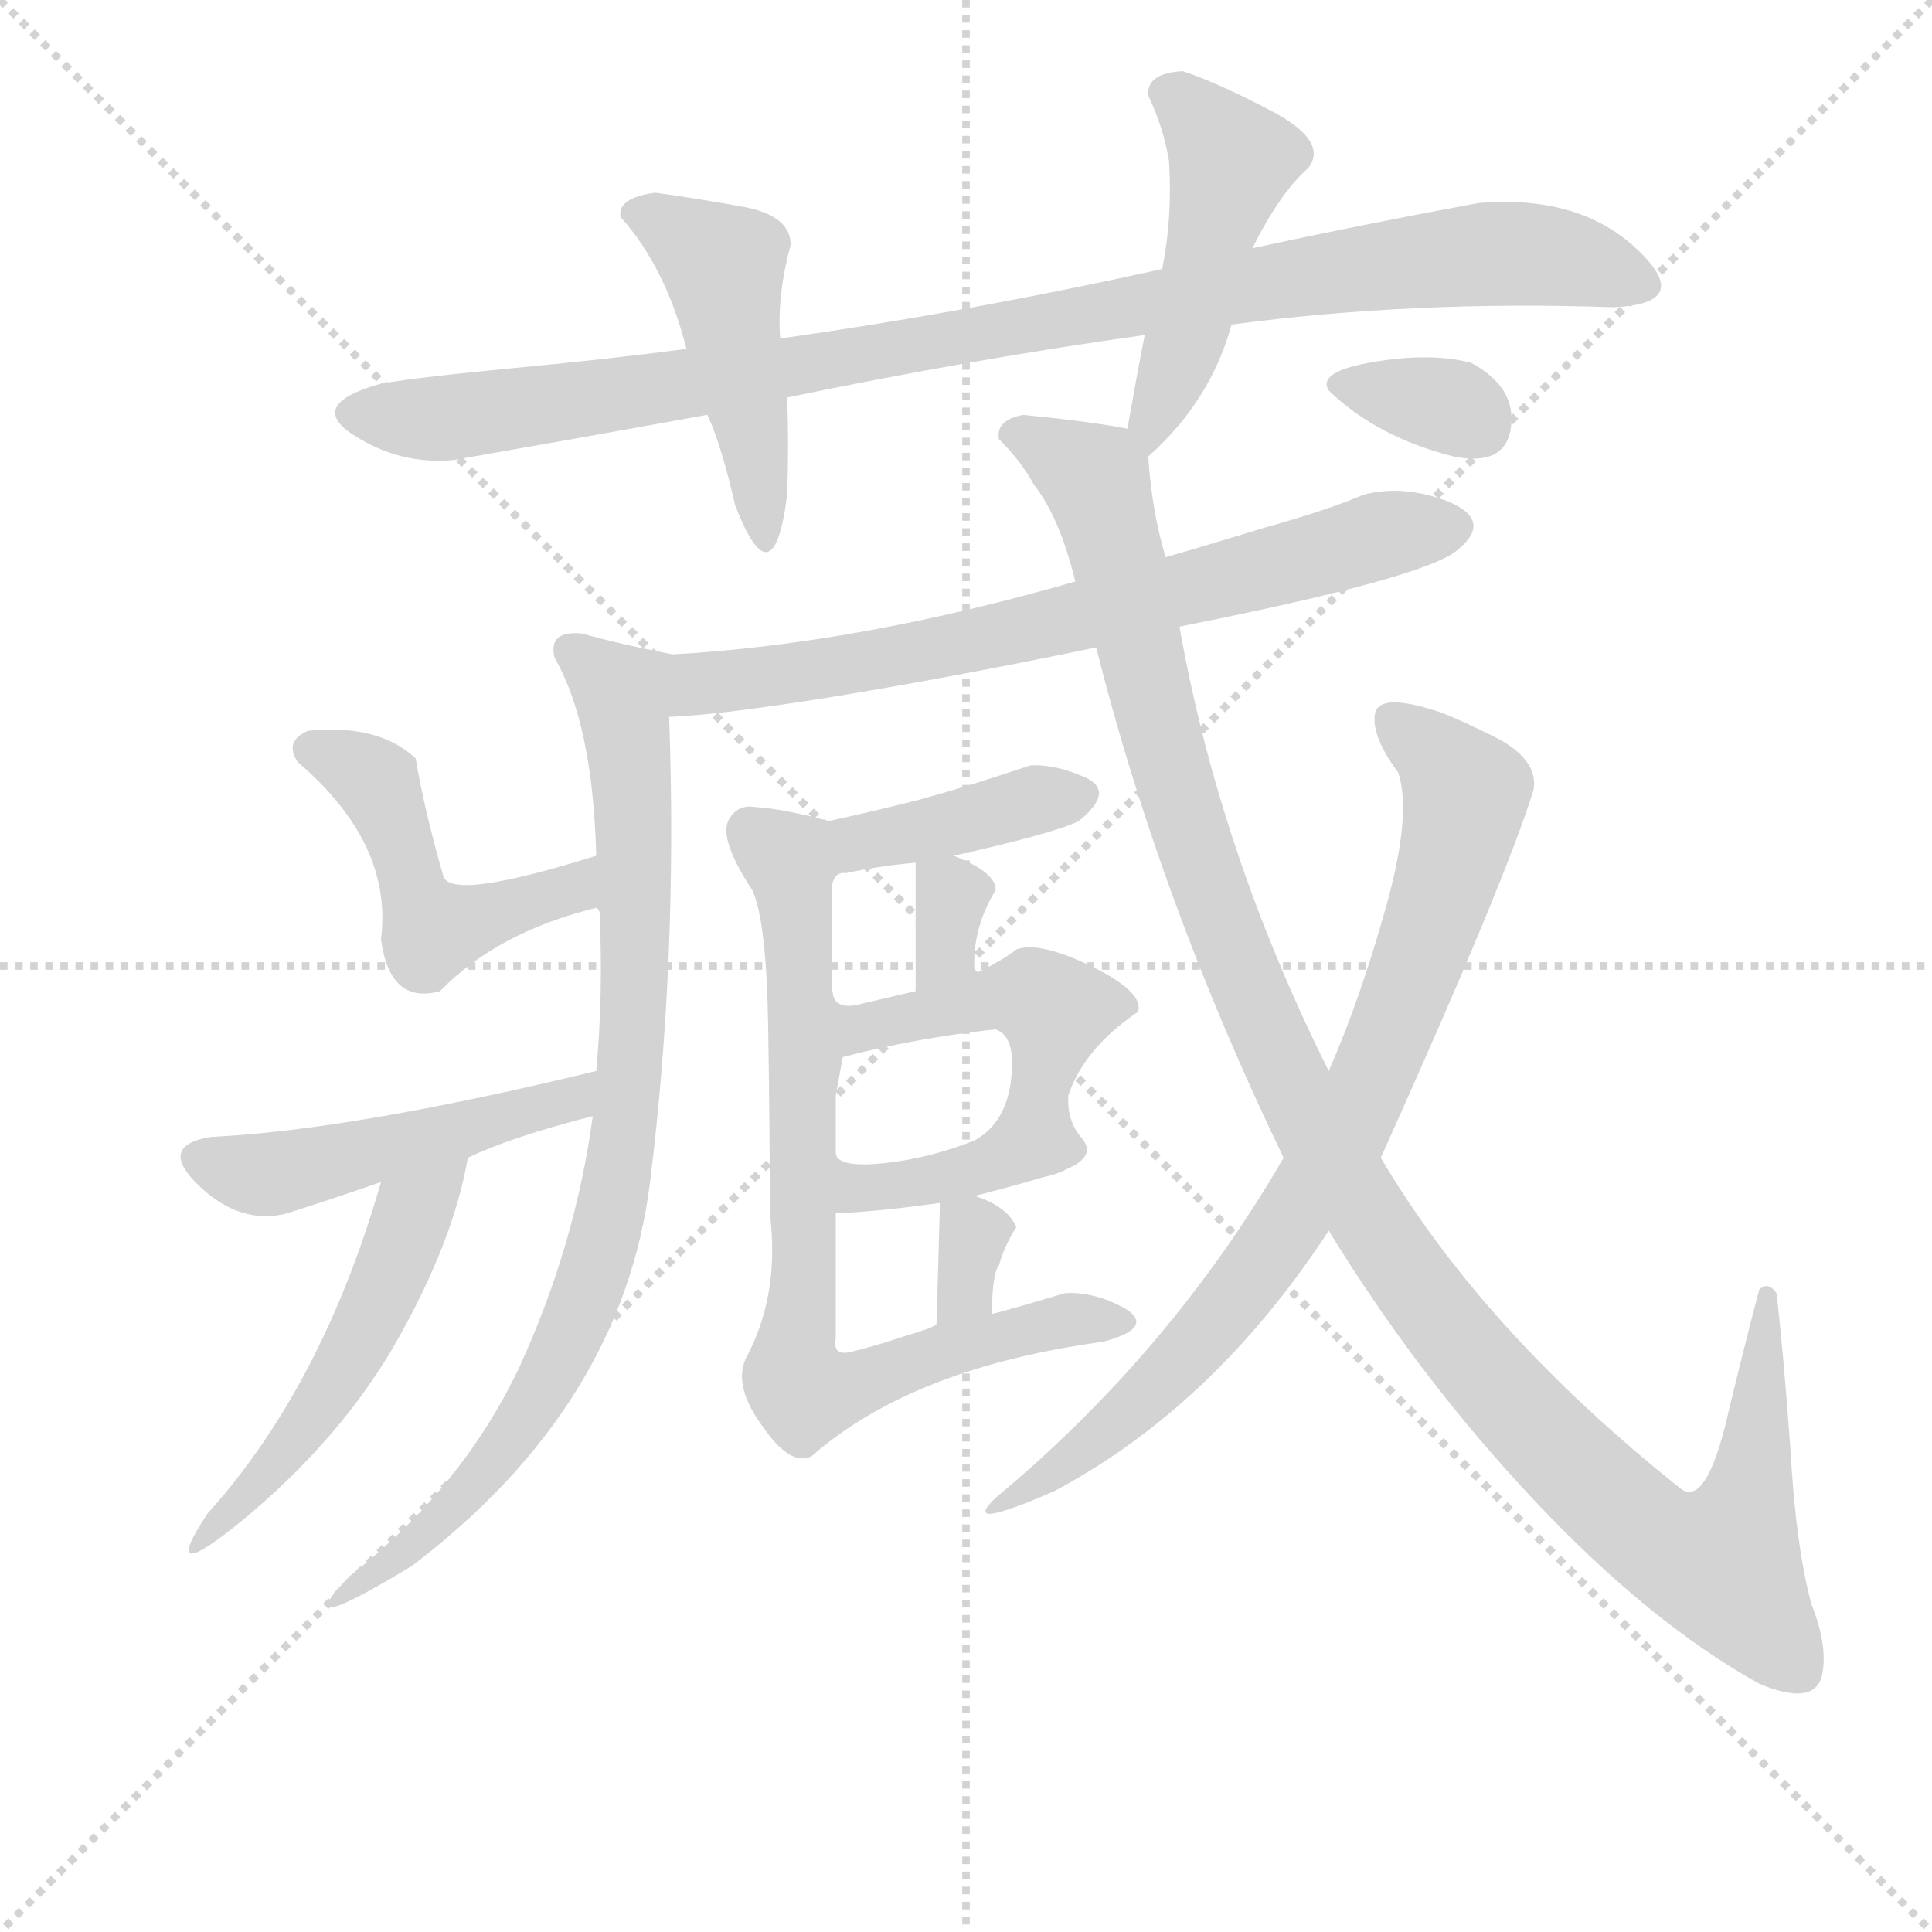 <svg version="1.1" viewBox="0 0 1024 1024" xmlns="http://www.w3.org/2000/svg">
  <g stroke="lightgray" stroke-dasharray="1,1" stroke-width="1" transform="scale(4, 4)">
    <line x1="0" y1="0" x2="256" y2="256"></line>
    <line x1="256" y1="0" x2="0" y2="256"></line>
    <line x1="128" y1="0" x2="128" y2="256"></line>
    <line x1="0" y1="128" x2="256" y2="128"></line>
  </g>
<g transform="scale(0.92, -0.92) translate(60, -900)">
   <style type="text/css">
    @keyframes keyframes0 {
      from {
       stroke: blue;
       stroke-dashoffset: 999;
       stroke-width: 128;
       }
       76% {
       animation-timing-function: step-end;
       stroke: blue;
       stroke-dashoffset: 0;
       stroke-width: 128;
       }
       to {
       stroke: black;
       stroke-width: 1024;
       }
       }
       #make-me-a-hanzi-animation-0 {
         animation: keyframes0 1.063s both;
         animation-delay: 0s;
         animation-timing-function: linear;
       }
    @keyframes keyframes1 {
      from {
       stroke: blue;
       stroke-dashoffset: 460;
       stroke-width: 128;
       }
       60% {
       animation-timing-function: step-end;
       stroke: blue;
       stroke-dashoffset: 0;
       stroke-width: 128;
       }
       to {
       stroke: black;
       stroke-width: 1024;
       }
       }
       #make-me-a-hanzi-animation-1 {
         animation: keyframes1 0.624s both;
         animation-delay: 1.063s;
         animation-timing-function: linear;
       }
    @keyframes keyframes2 {
      from {
       stroke: blue;
       stroke-dashoffset: 475;
       stroke-width: 128;
       }
       61% {
       animation-timing-function: step-end;
       stroke: blue;
       stroke-dashoffset: 0;
       stroke-width: 128;
       }
       to {
       stroke: black;
       stroke-width: 1024;
       }
       }
       #make-me-a-hanzi-animation-2 {
         animation: keyframes2 0.637s both;
         animation-delay: 1.687s;
         animation-timing-function: linear;
       }
    @keyframes keyframes3 {
      from {
       stroke: blue;
       stroke-dashoffset: 715;
       stroke-width: 128;
       }
       70% {
       animation-timing-function: step-end;
       stroke: blue;
       stroke-dashoffset: 0;
       stroke-width: 128;
       }
       to {
       stroke: black;
       stroke-width: 1024;
       }
       }
       #make-me-a-hanzi-animation-3 {
         animation: keyframes3 0.832s both;
         animation-delay: 2.324s;
         animation-timing-function: linear;
       }
    @keyframes keyframes4 {
      from {
       stroke: blue;
       stroke-dashoffset: 834;
       stroke-width: 128;
       }
       73% {
       animation-timing-function: step-end;
       stroke: blue;
       stroke-dashoffset: 0;
       stroke-width: 128;
       }
       to {
       stroke: black;
       stroke-width: 1024;
       }
       }
       #make-me-a-hanzi-animation-4 {
         animation: keyframes4 0.929s both;
         animation-delay: 3.156s;
         animation-timing-function: linear;
       }
    @keyframes keyframes5 {
      from {
       stroke: blue;
       stroke-dashoffset: 483;
       stroke-width: 128;
       }
       61% {
       animation-timing-function: step-end;
       stroke: blue;
       stroke-dashoffset: 0;
       stroke-width: 128;
       }
       to {
       stroke: black;
       stroke-width: 1024;
       }
       }
       #make-me-a-hanzi-animation-5 {
         animation: keyframes5 0.643s both;
         animation-delay: 4.084s;
         animation-timing-function: linear;
       }
    @keyframes keyframes6 {
      from {
       stroke: blue;
       stroke-dashoffset: 487;
       stroke-width: 128;
       }
       61% {
       animation-timing-function: step-end;
       stroke: blue;
       stroke-dashoffset: 0;
       stroke-width: 128;
       }
       to {
       stroke: black;
       stroke-width: 1024;
       }
       }
       #make-me-a-hanzi-animation-6 {
         animation: keyframes6 0.646s both;
         animation-delay: 4.728s;
         animation-timing-function: linear;
       }
    @keyframes keyframes7 {
      from {
       stroke: blue;
       stroke-dashoffset: 499;
       stroke-width: 128;
       }
       62% {
       animation-timing-function: step-end;
       stroke: blue;
       stroke-dashoffset: 0;
       stroke-width: 128;
       }
       to {
       stroke: black;
       stroke-width: 1024;
       }
       }
       #make-me-a-hanzi-animation-7 {
         animation: keyframes7 0.656s both;
         animation-delay: 5.374s;
         animation-timing-function: linear;
       }
    @keyframes keyframes8 {
      from {
       stroke: blue;
       stroke-dashoffset: 405;
       stroke-width: 128;
       }
       57% {
       animation-timing-function: step-end;
       stroke: blue;
       stroke-dashoffset: 0;
       stroke-width: 128;
       }
       to {
       stroke: black;
       stroke-width: 1024;
       }
       }
       #make-me-a-hanzi-animation-8 {
         animation: keyframes8 0.58s both;
         animation-delay: 6.03s;
         animation-timing-function: linear;
       }
    @keyframes keyframes9 {
      from {
       stroke: blue;
       stroke-dashoffset: 327;
       stroke-width: 128;
       }
       52% {
       animation-timing-function: step-end;
       stroke: blue;
       stroke-dashoffset: 0;
       stroke-width: 128;
       }
       to {
       stroke: black;
       stroke-width: 1024;
       }
       }
       #make-me-a-hanzi-animation-9 {
         animation: keyframes9 0.516s both;
         animation-delay: 6.61s;
         animation-timing-function: linear;
       }
    @keyframes keyframes10 {
      from {
       stroke: blue;
       stroke-dashoffset: 476;
       stroke-width: 128;
       }
       61% {
       animation-timing-function: step-end;
       stroke: blue;
       stroke-dashoffset: 0;
       stroke-width: 128;
       }
       to {
       stroke: black;
       stroke-width: 1024;
       }
       }
       #make-me-a-hanzi-animation-10 {
         animation: keyframes10 0.637s both;
         animation-delay: 7.126s;
         animation-timing-function: linear;
       }
    @keyframes keyframes11 {
      from {
       stroke: blue;
       stroke-dashoffset: 381;
       stroke-width: 128;
       }
       55% {
       animation-timing-function: step-end;
       stroke: blue;
       stroke-dashoffset: 0;
       stroke-width: 128;
       }
       to {
       stroke: black;
       stroke-width: 1024;
       }
       }
       #make-me-a-hanzi-animation-11 {
         animation: keyframes11 0.56s both;
         animation-delay: 7.763s;
         animation-timing-function: linear;
       }
    @keyframes keyframes12 {
      from {
       stroke: blue;
       stroke-dashoffset: 324;
       stroke-width: 128;
       }
       51% {
       animation-timing-function: step-end;
       stroke: blue;
       stroke-dashoffset: 0;
       stroke-width: 128;
       }
       to {
       stroke: black;
       stroke-width: 1024;
       }
       }
       #make-me-a-hanzi-animation-12 {
         animation: keyframes12 0.514s both;
         animation-delay: 8.323s;
         animation-timing-function: linear;
       }
    @keyframes keyframes13 {
      from {
       stroke: blue;
       stroke-dashoffset: 775;
       stroke-width: 128;
       }
       72% {
       animation-timing-function: step-end;
       stroke: blue;
       stroke-dashoffset: 0;
       stroke-width: 128;
       }
       to {
       stroke: black;
       stroke-width: 1024;
       }
       }
       #make-me-a-hanzi-animation-13 {
         animation: keyframes13 0.881s both;
         animation-delay: 8.837s;
         animation-timing-function: linear;
       }
    @keyframes keyframes14 {
      from {
       stroke: blue;
       stroke-dashoffset: 1208;
       stroke-width: 128;
       }
       80% {
       animation-timing-function: step-end;
       stroke: blue;
       stroke-dashoffset: 0;
       stroke-width: 128;
       }
       to {
       stroke: black;
       stroke-width: 1024;
       }
       }
       #make-me-a-hanzi-animation-14 {
         animation: keyframes14 1.233s both;
         animation-delay: 9.717s;
         animation-timing-function: linear;
       }
    @keyframes keyframes15 {
      from {
       stroke: blue;
       stroke-dashoffset: 267;
       stroke-width: 128;
       }
       46% {
       animation-timing-function: step-end;
       stroke: blue;
       stroke-dashoffset: 0;
       stroke-width: 128;
       }
       to {
       stroke: black;
       stroke-width: 1024;
       }
       }
       #make-me-a-hanzi-animation-15 {
         animation: keyframes15 0.467s both;
         animation-delay: 10.951s;
         animation-timing-function: linear;
       }
    @keyframes keyframes16 {
      from {
       stroke: blue;
       stroke-dashoffset: 339;
       stroke-width: 128;
       }
       52% {
       animation-timing-function: step-end;
       stroke: blue;
       stroke-dashoffset: 0;
       stroke-width: 128;
       }
       to {
       stroke: black;
       stroke-width: 1024;
       }
       }
       #make-me-a-hanzi-animation-16 {
         animation: keyframes16 0.526s both;
         animation-delay: 11.418s;
         animation-timing-function: linear;
       }
</style>
<path d="M 649.5 713.0 Q 754.5 727.0 869.5 723.0 Q 916.5 725.0 883.0 756.5 Q 849.5 788.0 791.5 783.0 Q 721.5 770.0 661.5 757.0 L 609.5 745.0 Q 496.5 720.0 389.5 705.0 L 335.5 699.0 Q 289.5 693.0 236.5 688.0 Q 183.5 683.0 159.5 679.0 Q 116.5 667.0 143.5 649.5 Q 170.5 632.0 201.5 635.0 Q 281.5 649.0 347.5 661.0 L 393.5 671.0 Q 499.5 693.0 599.5 707.0 L 649.5 713.0 Z" fill="lightgray"></path> 
<path d="M 389.5 705.0 Q 387.5 729.0 395.5 759.0 Q 395.5 776.0 367.5 781.0 Q 339.5 786.0 317.5 789.0 Q 295.5 786.0 297.5 775.0 Q 323.5 746.0 335.5 699.0 L 347.5 661.0 Q 355.5 644.0 363.5 609.0 Q 385.5 552.0 393.5 615.0 Q 394.5 644.0 393.5 671.0 L 389.5 705.0 Z" fill="lightgray"></path> 
<path d="M 601.5 637.0 Q 637.5 669.0 649.5 713.0 L 661.5 757.0 Q 677.5 789.0 693.5 803.0 Q 705.5 818.0 674.5 835.0 Q 642.5 852.0 621.5 859.0 Q 600.5 858.0 601.5 845.0 Q 610.5 826.0 613.5 807.0 Q 615.5 774.0 609.5 745.0 L 599.5 707.0 Q 595.5 687.0 589.5 653.0 C 584.5 623.0 583.5 620.0 601.5 637.0 Z" fill="lightgray"></path> 
<path d="M 619.5 539.0 Q 760.5 567.0 779.5 583.0 Q 800.5 600.0 774.5 611.0 Q 748.5 621.0 725.5 615.0 Q 704.5 606.0 668.5 596.0 Q 632.5 585.0 611.5 579.0 L 559.5 565.0 Q 434.5 529.0 327.5 523.0 C 297.5 521.0 295.5 485.0 325.5 487.0 Q 354.5 488.0 422.5 499.0 Q 489.5 510.0 571.5 527.0 L 619.5 539.0 Z" fill="lightgray"></path> 
<path d="M 327.5 523.0 Q 296.5 529.0 275.5 535.0 Q 255.5 537.0 259.5 521.0 Q 281.5 483.0 283.5 407.0 C 284.5 377.0 281.5 392.0 283.5 377.0 Q 285.5 376.0 285.5 373.0 Q 287.5 326.0 283.5 283.0 L 281.5 257.0 Q 271.5 183.0 239.5 113.0 Q 206.5 43.0 141.5 -8.0 Q 103.5 -47.0 177.5 -2.0 Q 298.5 90.0 314.5 219.0 Q 330.5 348.0 325.5 487.0 C 324.5 517.0 330.5 522.0 327.5 523.0 Z" fill="lightgray"></path> 
<path d="M 283.5 407.0 Q 200.5 381.0 195.5 395.0 Q 184.5 433.0 179.5 463.0 Q 158.5 483.0 117.5 479.0 Q 103.5 473.0 111.5 461.0 Q 166.5 414.0 159.5 359.0 Q 164.5 321.0 193.5 329.0 Q 226.5 363.0 283.5 377.0 C 312.5 385.0 312.5 416.0 283.5 407.0 Z" fill="lightgray"></path> 
<path d="M 283.5 283.0 Q 143.5 249.0 61.5 245.0 Q 30.5 240.0 54.5 217.0 Q 78.5 194.0 105.5 201.0 Q 133.5 210.0 159.5 219.0 L 209.5 233.0 Q 234.5 245.0 281.5 257.0 C 310.5 265.0 312.5 290.0 283.5 283.0 Z" fill="lightgray"></path> 
<path d="M 159.5 219.0 Q 125.5 101.0 59.5 28.0 Q 30.5 -16.0 79.5 24.0 Q 137.5 72.0 169.5 129.0 Q 201.5 186.0 209.5 233.0 C 215.5 262.0 167.5 248.0 159.5 219.0 Z" fill="lightgray"></path> 
<path d="M 489.5 407.0 Q 547.5 420.0 561.5 427.0 Q 582.5 444.0 565.5 452.0 Q 547.5 460.0 533.5 459.0 Q 488.5 444.0 464.5 438.0 Q 440.5 432.0 417.5 427.0 C 392.5 421.0 404.5 365.0 419.5 391.0 Q 421.5 398.0 427.5 397.0 Q 445.5 401.0 467.5 403.0 L 489.5 407.0 Z" fill="lightgray"></path> 
<path d="M 513.5 387.0 Q 514.5 397.0 489.5 407.0 C 467.5 416.0 467.5 416.0 467.5 403.0 Q 467.5 369.0 467.5 329.0 C 467.5 299.0 503.5 309.0 501.5 339.0 Q 499.5 364.0 513.5 387.0 Z" fill="lightgray"></path> 
<path d="M 555.5 227.0 Q 571.5 234.0 563.5 244.0 Q 554.5 254.0 555.5 269.0 Q 564.5 296.0 595.5 317.0 Q 599.5 328.0 569.5 343.0 Q 538.5 358.0 525.5 353.0 Q 516.5 346.0 501.5 339.0 L 467.5 329.0 Q 454.5 326.0 437.5 322.0 Q 420.5 317.0 419.5 329.0 C 405.5 355.0 412.5 288.0 425.5 291.0 Q 467.5 302.0 513.5 307.0 Q 525.5 303.0 522.5 278.0 Q 519.5 253.0 501.5 243.0 C 477.5 226.0 529.5 212.0 555.5 227.0 Z" fill="lightgray"></path> 
<path d="M 501.5 211.0 Q 544.5 222.0 555.5 227.0 C 583.5 238.0 529.5 254.0 501.5 243.0 Q 476.5 233.0 450.5 230.0 Q 423.5 227.0 421.5 235.0 C 402.5 258.0 395.5 200.0 421.5 201.0 Q 446.5 202.0 481.5 207.0 L 501.5 211.0 Z" fill="lightgray"></path> 
<path d="M 511.5 143.0 Q 511.5 166.0 515.5 171.0 Q 518.5 182.0 525.5 193.0 Q 520.5 205.0 501.5 211.0 C 481.5 218.0 481.5 218.0 481.5 207.0 Q 480.5 169.0 479.5 137.0 C 478.5 107.0 511.5 113.0 511.5 143.0 Z" fill="lightgray"></path> 
<path d="M 417.5 427.0 Q 391.5 434.0 375.5 435.0 Q 364.5 437.0 359.5 427.0 Q 354.5 416.0 373.5 387.0 Q 381.5 369.0 382.5 311.0 Q 383.5 252.0 383.5 201.0 Q 389.5 154.0 369.5 117.0 Q 362.5 101.0 379.5 78.0 Q 395.5 55.0 407.5 61.0 Q 465.5 112.0 575.5 127.0 Q 605.5 135.0 588.5 146.0 Q 570.5 156.0 553.5 155.0 Q 523.5 146.0 511.5 143.0 L 479.5 137.0 Q 477.5 135.0 460.5 130.0 Q 442.5 124.0 429.5 121.0 Q 419.5 119.0 421.5 129.0 L 421.5 201.0 L 421.5 235.0 L 421.5 269.0 L 425.5 291.0 L 419.5 329.0 L 419.5 391.0 C 419.5 421.0 419.5 427.0 417.5 427.0 Z" fill="lightgray"></path> 
<path d="M 963.5 155.0 Q 958.5 162.0 953.5 157.0 Q 944.5 123.0 933.5 77.0 Q 921.5 31.0 907.5 43.0 Q 794.5 133.0 735.5 233.0 L 705.5 283.0 Q 642.5 409.0 619.5 539.0 L 611.5 579.0 Q 603.5 606.0 601.5 637.0 C 599.5 651.0 599.5 651.0 589.5 653.0 Q 569.5 657.0 529.5 661.0 Q 513.5 658.0 515.5 647.0 Q 528.5 634.0 535.5 621.0 Q 550.5 602.0 559.5 565.0 L 571.5 527.0 Q 608.5 380.0 679.5 233.0 L 705.5 191.0 Q 757.5 106.0 824.5 35.0 Q 890.5 -35.0 953.5 -70.0 Q 984.5 -83.0 989.5 -66.0 Q 993.5 -49.0 983.5 -24.0 Q 974.5 10.0 971.5 65.0 Q 967.5 120.0 963.5 155.0 Z" fill="lightgray"></path> 
<path d="M 735.5 233.0 Q 807.5 393.0 823.5 445.0 Q 826.5 463.0 800.0 476.0 Q 773.5 489.0 765.5 491.0 Q 733.5 501.0 732.0 488.0 Q 730.5 475.0 745.5 455.0 Q 753.5 431.0 738.5 377.5 Q 723.5 324.0 705.5 283.0 L 679.5 233.0 Q 614.5 121.0 513.5 37.0 Q 492.5 17.0 547.5 41.0 Q 639.5 90.0 705.5 191.0 L 735.5 233.0 Z" fill="lightgray"></path> 
<path d="M 777.5 637.0 Q 807.5 631.0 810.5 654.0 Q 813.5 677.0 787.5 691.0 Q 764.5 697.0 731.5 691.5 Q 698.5 686.0 705.5 675.0 Q 733.5 648.0 777.5 637.0 Z" fill="lightgray"></path> 
      <clipPath id="make-me-a-hanzi-clip-0">
      <path d="M 649.5 713.0 Q 754.5 727.0 869.5 723.0 Q 916.5 725.0 883.0 756.5 Q 849.5 788.0 791.5 783.0 Q 721.5 770.0 661.5 757.0 L 609.5 745.0 Q 496.5 720.0 389.5 705.0 L 335.5 699.0 Q 289.5 693.0 236.5 688.0 Q 183.5 683.0 159.5 679.0 Q 116.5 667.0 143.5 649.5 Q 170.5 632.0 201.5 635.0 Q 281.5 649.0 347.5 661.0 L 393.5 671.0 Q 499.5 693.0 599.5 707.0 L 649.5 713.0 Z" fill="lightgray"></path>
      </clipPath>
      <path clip-path="url(#make-me-a-hanzi-clip-0)" d="M 144.5 661.0 L 193.5 659.0 L 295.5 672.0 L 773.5 752.0 L 828.5 753.0 L 878.5 739.0 " fill="none" id="make-me-a-hanzi-animation-0" stroke-dasharray="871 1742" stroke-linecap="round"></path>

      <clipPath id="make-me-a-hanzi-clip-1">
      <path d="M 389.5 705.0 Q 387.5 729.0 395.5 759.0 Q 395.5 776.0 367.5 781.0 Q 339.5 786.0 317.5 789.0 Q 295.5 786.0 297.5 775.0 Q 323.5 746.0 335.5 699.0 L 347.5 661.0 Q 355.5 644.0 363.5 609.0 Q 385.5 552.0 393.5 615.0 Q 394.5 644.0 393.5 671.0 L 389.5 705.0 Z" fill="lightgray"></path>
      </clipPath>
      <path clip-path="url(#make-me-a-hanzi-clip-1)" d="M 308.5 776.0 L 356.5 747.0 L 380.5 601.0 " fill="none" id="make-me-a-hanzi-animation-1" stroke-dasharray="332 664" stroke-linecap="round"></path>

      <clipPath id="make-me-a-hanzi-clip-2">
      <path d="M 601.5 637.0 Q 637.5 669.0 649.5 713.0 L 661.5 757.0 Q 677.5 789.0 693.5 803.0 Q 705.5 818.0 674.5 835.0 Q 642.5 852.0 621.5 859.0 Q 600.5 858.0 601.5 845.0 Q 610.5 826.0 613.5 807.0 Q 615.5 774.0 609.5 745.0 L 599.5 707.0 Q 595.5 687.0 589.5 653.0 C 584.5 623.0 583.5 620.0 601.5 637.0 Z" fill="lightgray"></path>
      </clipPath>
      <path clip-path="url(#make-me-a-hanzi-clip-2)" d="M 616.5 844.0 L 649.5 808.0 L 625.5 713.0 L 602.5 656.0 L 604.5 645.0 " fill="none" id="make-me-a-hanzi-animation-2" stroke-dasharray="347 694" stroke-linecap="round"></path>

      <clipPath id="make-me-a-hanzi-clip-3">
      <path d="M 619.5 539.0 Q 760.5 567.0 779.5 583.0 Q 800.5 600.0 774.5 611.0 Q 748.5 621.0 725.5 615.0 Q 704.5 606.0 668.5 596.0 Q 632.5 585.0 611.5 579.0 L 559.5 565.0 Q 434.5 529.0 327.5 523.0 C 297.5 521.0 295.5 485.0 325.5 487.0 Q 354.5 488.0 422.5 499.0 Q 489.5 510.0 571.5 527.0 L 619.5 539.0 Z" fill="lightgray"></path>
      </clipPath>
      <path clip-path="url(#make-me-a-hanzi-clip-3)" d="M 329.5 493.0 L 349.5 507.0 L 527.5 536.0 L 728.5 590.0 L 774.5 596.0 " fill="none" id="make-me-a-hanzi-animation-3" stroke-dasharray="587 1174" stroke-linecap="round"></path>

      <clipPath id="make-me-a-hanzi-clip-4">
      <path d="M 327.5 523.0 Q 296.5 529.0 275.5 535.0 Q 255.5 537.0 259.5 521.0 Q 281.5 483.0 283.5 407.0 C 284.5 377.0 281.5 392.0 283.5 377.0 Q 285.5 376.0 285.5 373.0 Q 287.5 326.0 283.5 283.0 L 281.5 257.0 Q 271.5 183.0 239.5 113.0 Q 206.5 43.0 141.5 -8.0 Q 103.5 -47.0 177.5 -2.0 Q 298.5 90.0 314.5 219.0 Q 330.5 348.0 325.5 487.0 C 324.5 517.0 330.5 522.0 327.5 523.0 Z" fill="lightgray"></path>
      </clipPath>
      <path clip-path="url(#make-me-a-hanzi-clip-4)" d="M 270.5 525.0 L 297.5 501.0 L 303.5 462.0 L 305.5 334.0 L 294.5 214.0 L 280.5 160.0 L 250.5 96.0 L 213.5 46.0 L 166.5 1.0 " fill="none" id="make-me-a-hanzi-animation-4" stroke-dasharray="706 1412" stroke-linecap="round"></path>

      <clipPath id="make-me-a-hanzi-clip-5">
      <path d="M 283.5 407.0 Q 200.5 381.0 195.5 395.0 Q 184.5 433.0 179.5 463.0 Q 158.5 483.0 117.5 479.0 Q 103.5 473.0 111.5 461.0 Q 166.5 414.0 159.5 359.0 Q 164.5 321.0 193.5 329.0 Q 226.5 363.0 283.5 377.0 C 312.5 385.0 312.5 416.0 283.5 407.0 Z" fill="lightgray"></path>
      </clipPath>
      <path clip-path="url(#make-me-a-hanzi-clip-5)" d="M 119.5 468.0 L 156.5 449.0 L 179.5 381.0 L 192.5 364.0 L 268.5 388.0 L 271.5 400.0 " fill="none" id="make-me-a-hanzi-animation-5" stroke-dasharray="355 710" stroke-linecap="round"></path>

      <clipPath id="make-me-a-hanzi-clip-6">
      <path d="M 283.5 283.0 Q 143.5 249.0 61.5 245.0 Q 30.5 240.0 54.5 217.0 Q 78.5 194.0 105.5 201.0 Q 133.5 210.0 159.5 219.0 L 209.5 233.0 Q 234.5 245.0 281.5 257.0 C 310.5 265.0 312.5 290.0 283.5 283.0 Z" fill="lightgray"></path>
      </clipPath>
      <path clip-path="url(#make-me-a-hanzi-clip-6)" d="M 57.5 231.0 L 96.5 223.0 L 269.5 265.0 L 275.5 277.0 " fill="none" id="make-me-a-hanzi-animation-6" stroke-dasharray="359 718" stroke-linecap="round"></path>

      <clipPath id="make-me-a-hanzi-clip-7">
      <path d="M 159.5 219.0 Q 125.5 101.0 59.5 28.0 Q 30.5 -16.0 79.5 24.0 Q 137.5 72.0 169.5 129.0 Q 201.5 186.0 209.5 233.0 C 215.5 262.0 167.5 248.0 159.5 219.0 Z" fill="lightgray"></path>
      </clipPath>
      <path clip-path="url(#make-me-a-hanzi-clip-7)" d="M 204.5 227.0 L 177.5 200.0 L 149.5 132.0 L 119.5 84.0 L 69.5 28.0 " fill="none" id="make-me-a-hanzi-animation-7" stroke-dasharray="371 742" stroke-linecap="round"></path>

      <clipPath id="make-me-a-hanzi-clip-8">
      <path d="M 489.5 407.0 Q 547.5 420.0 561.5 427.0 Q 582.5 444.0 565.5 452.0 Q 547.5 460.0 533.5 459.0 Q 488.5 444.0 464.5 438.0 Q 440.5 432.0 417.5 427.0 C 392.5 421.0 404.5 365.0 419.5 391.0 Q 421.5 398.0 427.5 397.0 Q 445.5 401.0 467.5 403.0 L 489.5 407.0 Z" fill="lightgray"></path>
      </clipPath>
      <path clip-path="url(#make-me-a-hanzi-clip-8)" d="M 421.5 397.0 L 438.5 416.0 L 537.5 440.0 L 559.5 440.0 " fill="none" id="make-me-a-hanzi-animation-8" stroke-dasharray="277 554" stroke-linecap="round"></path>

      <clipPath id="make-me-a-hanzi-clip-9">
      <path d="M 513.5 387.0 Q 514.5 397.0 489.5 407.0 C 467.5 416.0 467.5 416.0 467.5 403.0 Q 467.5 369.0 467.5 329.0 C 467.5 299.0 503.5 309.0 501.5 339.0 Q 499.5 364.0 513.5 387.0 Z" fill="lightgray"></path>
      </clipPath>
      <path clip-path="url(#make-me-a-hanzi-clip-9)" d="M 474.5 396.0 L 488.5 386.0 L 481.5 346.0 L 471.5 337.0 " fill="none" id="make-me-a-hanzi-animation-9" stroke-dasharray="199 398" stroke-linecap="round"></path>

      <clipPath id="make-me-a-hanzi-clip-10">
      <path d="M 555.5 227.0 Q 571.5 234.0 563.5 244.0 Q 554.5 254.0 555.5 269.0 Q 564.5 296.0 595.5 317.0 Q 599.5 328.0 569.5 343.0 Q 538.5 358.0 525.5 353.0 Q 516.5 346.0 501.5 339.0 L 467.5 329.0 Q 454.5 326.0 437.5 322.0 Q 420.5 317.0 419.5 329.0 C 405.5 355.0 412.5 288.0 425.5 291.0 Q 467.5 302.0 513.5 307.0 Q 525.5 303.0 522.5 278.0 Q 519.5 253.0 501.5 243.0 C 477.5 226.0 529.5 212.0 555.5 227.0 Z" fill="lightgray"></path>
      </clipPath>
      <path clip-path="url(#make-me-a-hanzi-clip-10)" d="M 431.5 298.0 L 436.5 308.0 L 448.5 312.0 L 516.5 326.0 L 536.5 325.0 L 547.5 318.0 L 536.5 254.0 L 509.5 244.0 " fill="none" id="make-me-a-hanzi-animation-10" stroke-dasharray="348 696" stroke-linecap="round"></path>

      <clipPath id="make-me-a-hanzi-clip-11">
      <path d="M 501.5 211.0 Q 544.5 222.0 555.5 227.0 C 583.5 238.0 529.5 254.0 501.5 243.0 Q 476.5 233.0 450.5 230.0 Q 423.5 227.0 421.5 235.0 C 402.5 258.0 395.5 200.0 421.5 201.0 Q 446.5 202.0 481.5 207.0 L 501.5 211.0 Z" fill="lightgray"></path>
      </clipPath>
      <path clip-path="url(#make-me-a-hanzi-clip-11)" d="M 423.5 229.0 L 432.5 218.0 L 455.5 216.0 L 500.5 227.0 L 541.5 225.0 " fill="none" id="make-me-a-hanzi-animation-11" stroke-dasharray="253 506" stroke-linecap="round"></path>

      <clipPath id="make-me-a-hanzi-clip-12">
      <path d="M 511.5 143.0 Q 511.5 166.0 515.5 171.0 Q 518.5 182.0 525.5 193.0 Q 520.5 205.0 501.5 211.0 C 481.5 218.0 481.5 218.0 481.5 207.0 Q 480.5 169.0 479.5 137.0 C 478.5 107.0 511.5 113.0 511.5 143.0 Z" fill="lightgray"></path>
      </clipPath>
      <path clip-path="url(#make-me-a-hanzi-clip-12)" d="M 488.5 199.0 L 501.5 191.0 L 495.5 156.0 L 483.5 143.0 " fill="none" id="make-me-a-hanzi-animation-12" stroke-dasharray="196 392" stroke-linecap="round"></path>

      <clipPath id="make-me-a-hanzi-clip-13">
      <path d="M 417.5 427.0 Q 391.5 434.0 375.5 435.0 Q 364.5 437.0 359.5 427.0 Q 354.5 416.0 373.5 387.0 Q 381.5 369.0 382.5 311.0 Q 383.5 252.0 383.5 201.0 Q 389.5 154.0 369.5 117.0 Q 362.5 101.0 379.5 78.0 Q 395.5 55.0 407.5 61.0 Q 465.5 112.0 575.5 127.0 Q 605.5 135.0 588.5 146.0 Q 570.5 156.0 553.5 155.0 Q 523.5 146.0 511.5 143.0 L 479.5 137.0 Q 477.5 135.0 460.5 130.0 Q 442.5 124.0 429.5 121.0 Q 419.5 119.0 421.5 129.0 L 421.5 201.0 L 421.5 235.0 L 421.5 269.0 L 425.5 291.0 L 419.5 329.0 L 419.5 391.0 C 419.5 421.0 419.5 427.0 417.5 427.0 Z" fill="lightgray"></path>
      </clipPath>
      <path clip-path="url(#make-me-a-hanzi-clip-13)" d="M 372.5 422.0 L 392.5 406.0 L 398.5 383.0 L 404.5 294.0 L 399.5 106.0 L 404.5 100.0 L 422.5 99.0 L 548.5 139.0 L 582.5 136.0 " fill="none" id="make-me-a-hanzi-animation-13" stroke-dasharray="647 1294" stroke-linecap="round"></path>

      <clipPath id="make-me-a-hanzi-clip-14">
      <path d="M 963.5 155.0 Q 958.5 162.0 953.5 157.0 Q 944.5 123.0 933.5 77.0 Q 921.5 31.0 907.5 43.0 Q 794.5 133.0 735.5 233.0 L 705.5 283.0 Q 642.5 409.0 619.5 539.0 L 611.5 579.0 Q 603.5 606.0 601.5 637.0 C 599.5 651.0 599.5 651.0 589.5 653.0 Q 569.5 657.0 529.5 661.0 Q 513.5 658.0 515.5 647.0 Q 528.5 634.0 535.5 621.0 Q 550.5 602.0 559.5 565.0 L 571.5 527.0 Q 608.5 380.0 679.5 233.0 L 705.5 191.0 Q 757.5 106.0 824.5 35.0 Q 890.5 -35.0 953.5 -70.0 Q 984.5 -83.0 989.5 -66.0 Q 993.5 -49.0 983.5 -24.0 Q 974.5 10.0 971.5 65.0 Q 967.5 120.0 963.5 155.0 Z" fill="lightgray"></path>
      </clipPath>
      <path clip-path="url(#make-me-a-hanzi-clip-14)" d="M 526.5 649.0 L 571.5 624.0 L 619.5 438.0 L 644.5 365.0 L 715.5 219.0 L 763.5 148.0 L 831.5 70.0 L 899.5 9.0 L 927.5 -1.0 L 934.5 1.0 L 947.5 36.0 L 957.5 150.0 " fill="none" id="make-me-a-hanzi-animation-14" stroke-dasharray="1080 2160" stroke-linecap="round"></path>

      <clipPath id="make-me-a-hanzi-clip-15">
      <path d="M 735.5 233.0 Q 807.5 393.0 823.5 445.0 Q 826.5 463.0 800.0 476.0 Q 773.5 489.0 765.5 491.0 Q 733.5 501.0 732.0 488.0 Q 730.5 475.0 745.5 455.0 Q 753.5 431.0 738.5 377.5 Q 723.5 324.0 705.5 283.0 L 679.5 233.0 Q 614.5 121.0 513.5 37.0 Q 492.5 17.0 547.5 41.0 Q 639.5 90.0 705.5 191.0 L 735.5 233.0 Z" fill="lightgray"></path>
      </clipPath>
      <path clip-path="url(#make-me-a-hanzi-clip-15)" d="M 522.5 38.0 L 513.5 31.0 " fill="none" id="make-me-a-hanzi-animation-15" stroke-dasharray="139 278" stroke-linecap="round"></path>

      <clipPath id="make-me-a-hanzi-clip-16">
      <path d="M 777.5 637.0 Q 807.5 631.0 810.5 654.0 Q 813.5 677.0 787.5 691.0 Q 764.5 697.0 731.5 691.5 Q 698.5 686.0 705.5 675.0 Q 733.5 648.0 777.5 637.0 Z" fill="lightgray"></path>
      </clipPath>
      <path clip-path="url(#make-me-a-hanzi-clip-16)" d="M 715.5 677.0 L 722.5 680.0 L 779.5 665.0 L 792.5 655.0 " fill="none" id="make-me-a-hanzi-animation-16" stroke-dasharray="211 422" stroke-linecap="round"></path>

</g>
</svg>
